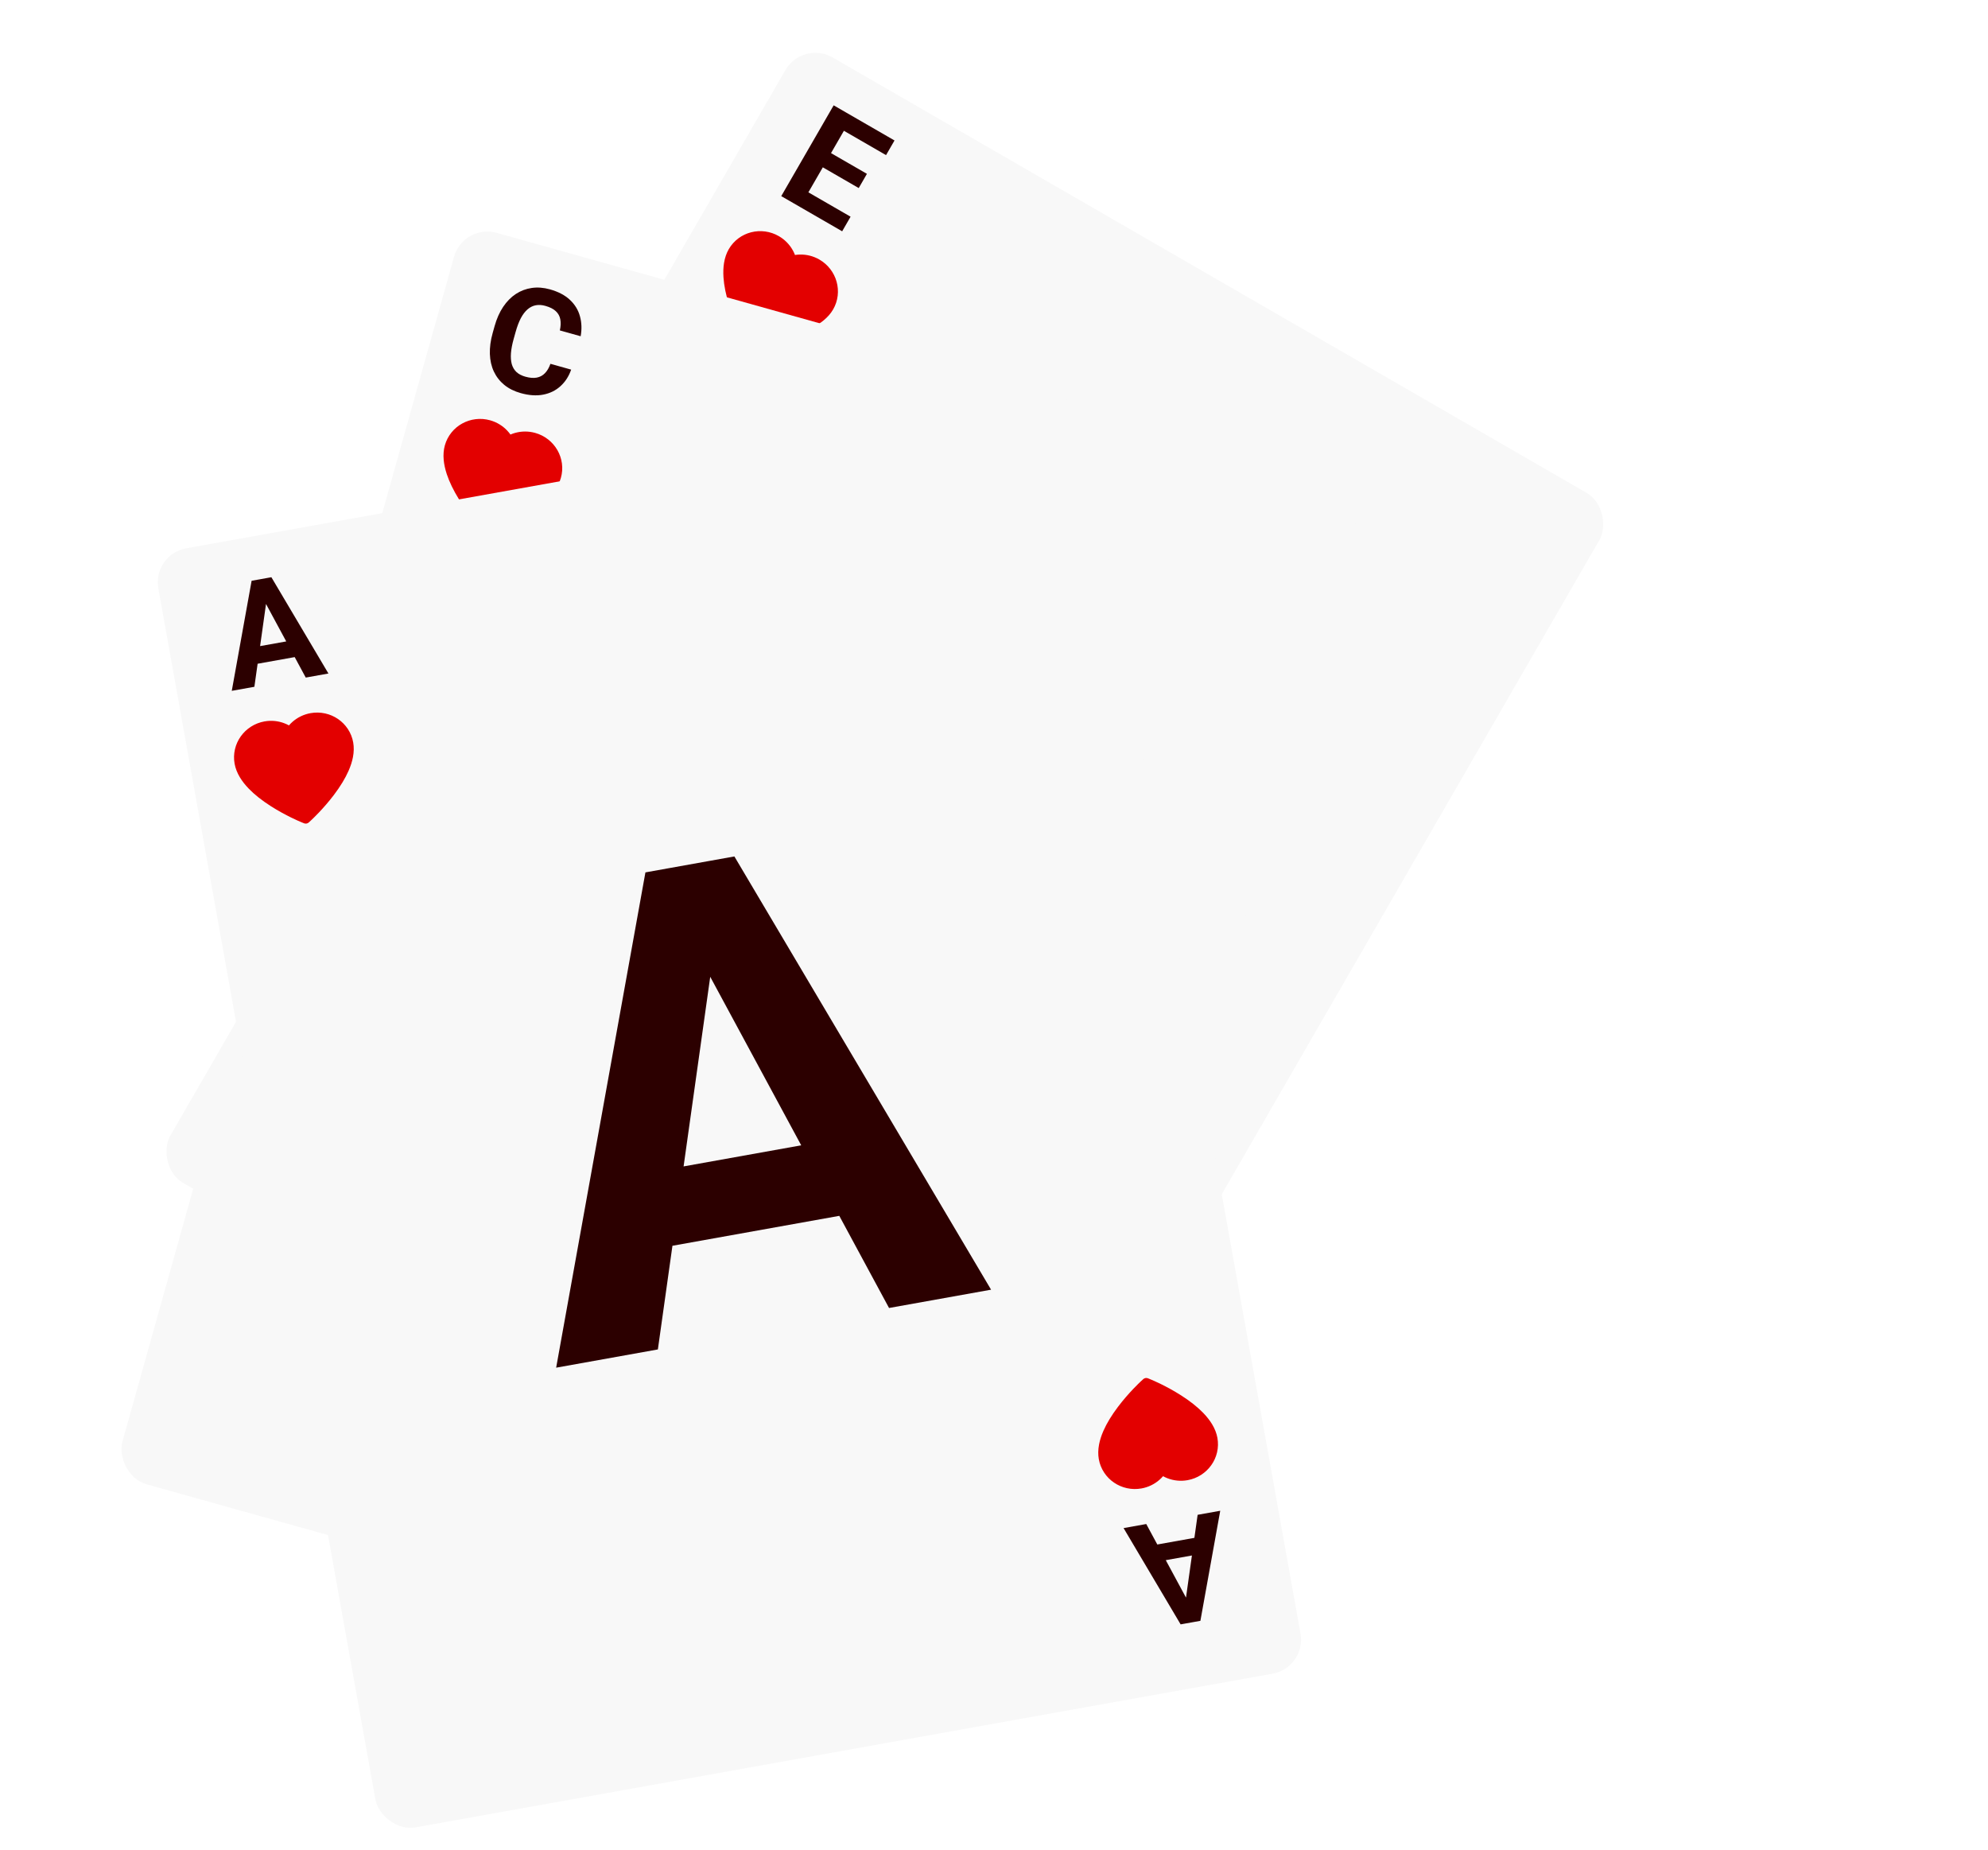 <svg width="863" height="803" viewBox="0 0 863 803" fill="none" xmlns="http://www.w3.org/2000/svg">
<g filter="url(#filter0_d_314_646)">
<rect x="350.442" y="15.431" width="408" height="564" rx="15" transform="rotate(30 350.442 15.431)" fill="#F8F8F8"/>
</g>
<g clip-path="url(#clip0_314_646)">
<path d="M363.646 128.33C363.883 126.297 363.721 124.237 363.169 122.266C362.619 120.291 361.694 118.439 360.445 116.813C359.151 115.124 357.535 113.708 355.69 112.648C353.105 111.156 350.174 110.408 347.21 110.479C346.501 110.496 345.8 110.56 345.107 110.67C344.856 110.015 344.561 109.376 344.221 108.754C342.802 106.151 340.688 103.987 338.103 102.495C336.242 101.42 334.232 100.735 332.119 100.459C330.079 100.19 328.029 100.314 326.034 100.826C324.051 101.332 322.185 102.222 320.544 103.445C318.838 104.718 317.427 106.302 316.358 108.153C315.35 109.899 314.656 111.924 314.295 114.184C313.995 116.073 313.918 118.168 314.068 120.415C314.307 123.972 315.128 128.011 316.5 132.417C318.771 139.721 321.798 145.607 321.93 145.851L322.712 147.365C323.06 148.034 323.768 148.443 324.521 148.41L326.224 148.33C326.504 148.317 333.107 147.997 340.573 146.316C345.074 145.3 348.983 143.992 352.183 142.42C354.204 141.427 355.985 140.316 357.465 139.108C359.242 137.666 360.649 136.052 361.657 134.306C362.731 132.458 363.397 130.445 363.646 128.33Z" fill="#E30000"/>
</g>
<g clip-path="url(#clip1_314_646)">
<path d="M406.379 586.775C406.143 588.808 406.305 590.868 406.856 592.839C407.407 594.814 408.332 596.665 409.581 598.292C410.874 599.981 412.49 601.397 414.335 602.456C416.92 603.949 419.851 604.697 422.815 604.625C423.524 604.608 424.225 604.545 424.918 604.434C425.169 605.089 425.464 605.728 425.804 606.351C427.224 608.954 429.337 611.118 431.922 612.61C433.784 613.685 435.793 614.37 437.906 614.646C439.946 614.915 441.996 614.791 443.991 614.278C445.975 613.773 447.84 612.883 449.481 611.659C451.188 610.386 452.598 608.803 453.667 606.952C454.675 605.206 455.369 603.181 455.73 600.921C456.03 599.032 456.107 596.937 455.957 594.69C455.718 591.133 454.897 587.094 453.526 582.687C451.254 575.384 448.228 569.498 448.096 569.254L447.313 567.74C446.965 567.07 446.258 566.662 445.504 566.695L443.801 566.775C443.521 566.788 436.918 567.107 429.453 568.789C424.951 569.804 421.042 571.113 417.842 572.684C415.821 573.678 414.04 574.789 412.56 575.997C410.783 577.439 409.376 579.053 408.368 580.799C407.294 582.647 406.628 584.66 406.379 586.775Z" fill="#E30000"/>
</g>
<path d="M369.243 94.053L365.587 100.386L344.613 88.276L348.269 81.944L369.243 94.053ZM370.015 50.404L347.265 89.808L339.146 85.12L361.896 45.716L370.015 50.404ZM376.338 75.452L372.776 81.623L354.535 71.091L358.097 64.921L376.338 75.452ZM388.31 60.966L384.638 67.326L363.691 55.232L367.363 48.872L388.31 60.966Z" fill="#2C0000"/>
<path d="M400.782 621.052L404.438 614.719L425.412 626.828L421.756 633.161L400.782 621.052ZM400.01 664.701L422.76 625.297L430.879 629.985L408.129 669.389L400.01 664.701ZM393.687 639.653L397.25 633.482L415.49 644.014L411.928 650.184L393.687 639.653ZM381.715 654.139L385.387 647.779L406.334 659.873L402.662 666.232L381.715 654.139Z" fill="#2C0000"/>
<path d="M404.375 447.359L387.922 475.857L293.539 421.365L309.992 392.867L404.375 447.359ZM407.849 250.936L305.474 428.255L268.938 407.161L371.313 229.843L407.849 250.936ZM436.301 363.655L420.27 391.422L338.187 344.031L354.218 316.264L436.301 363.655ZM490.175 298.468L473.652 327.087L379.39 272.665L395.914 244.046L490.175 298.468Z" fill="#2C0000"/>
<g filter="url(#filter1_d_314_646)">
<rect x="203.134" y="95.017" width="408" height="564" rx="15" transform="rotate(15.638 203.134 95.017)" fill="#F8F8F8"/>
</g>
<g clip-path="url(#clip2_314_646)">
<path d="M243.929 201.113C243.654 199.084 242.987 197.129 241.963 195.356C240.94 193.579 239.585 192.015 237.971 190.749C236.299 189.434 234.383 188.463 232.332 187.894C229.458 187.09 226.433 187.092 223.58 187.896C222.897 188.089 222.234 188.324 221.59 188.603C221.184 188.031 220.74 187.485 220.256 186.966C218.235 184.797 215.651 183.225 212.777 182.42C210.707 181.841 208.59 181.676 206.475 181.933C204.432 182.178 202.477 182.806 200.671 183.797C198.875 184.779 197.289 186.104 196.002 187.696C194.665 189.353 193.691 191.237 193.115 193.295C192.571 195.237 192.401 197.371 192.612 199.649C192.79 201.554 193.235 203.602 193.937 205.742C195.052 209.128 196.849 212.838 199.27 216.766C203.282 223.278 207.674 228.229 207.862 228.433L208.996 229.706C209.499 230.268 210.286 230.488 211.008 230.269L212.638 229.77C212.906 229.688 219.223 227.74 226.038 224.26C230.147 222.159 233.609 219.922 236.32 217.606C238.031 216.142 239.481 214.624 240.615 213.087C241.979 211.249 242.941 209.337 243.485 207.395C244.067 205.339 244.213 203.223 243.929 201.113Z" fill="#E30000"/>
</g>
<g clip-path="url(#clip3_314_646)">
<path d="M399.04 634.631C399.315 636.659 399.983 638.615 401.006 640.387C402.029 642.165 403.385 643.729 404.998 644.994C406.67 646.31 408.587 647.28 410.637 647.849C413.512 648.654 416.537 648.652 419.39 647.847C420.072 647.655 420.736 647.419 421.38 647.14C421.785 647.713 422.23 648.259 422.713 648.778C424.734 650.947 427.318 652.519 430.193 653.323C432.263 653.903 434.379 654.068 436.495 653.811C438.538 653.566 440.493 652.937 442.298 651.946C444.095 650.964 445.681 649.64 446.967 648.047C448.305 646.391 449.279 644.507 449.855 642.449C450.398 640.507 450.568 638.373 450.357 636.094C450.18 634.19 449.735 632.141 449.032 630.002C447.918 626.615 446.121 622.906 443.699 618.977C439.687 612.466 435.295 607.514 435.107 607.311L433.973 606.038C433.47 605.476 432.683 605.255 431.962 605.474L430.332 605.974C430.064 606.056 423.747 608.004 416.931 611.484C412.822 613.584 409.36 615.822 406.65 618.138C404.939 619.602 403.489 621.12 402.354 622.657C400.991 624.495 400.028 626.407 399.485 628.349C398.903 630.405 398.757 632.521 399.04 634.631Z" fill="#E30000"/>
</g>
<path d="M238.945 157.905L247.943 160.424C246.937 163.322 245.391 165.713 243.307 167.596C241.242 169.484 238.746 170.711 235.819 171.276C232.911 171.846 229.662 171.629 226.071 170.624C223.262 169.838 220.879 168.651 218.922 167.065C216.97 165.459 215.458 163.521 214.384 161.252C213.33 158.988 212.754 156.447 212.656 153.629C212.558 150.81 212.958 147.796 213.857 144.586L214.707 141.547C215.606 138.337 216.839 135.556 218.406 133.204C219.999 130.837 221.843 128.963 223.939 127.581C226.055 126.204 228.364 125.336 230.866 124.977C233.368 124.617 235.993 124.822 238.742 125.591C242.393 126.613 245.287 128.138 247.425 130.164C249.582 132.195 251.027 134.569 251.76 137.283C252.512 140.004 252.614 142.888 252.063 145.935L243.036 143.408C243.429 141.615 243.497 140.022 243.237 138.63C242.984 137.217 242.332 136.029 241.282 135.064C240.258 134.085 238.743 133.315 236.737 132.754C235.232 132.332 233.84 132.245 232.559 132.493C231.278 132.74 230.097 133.329 229.014 134.259C227.932 135.189 226.956 136.473 226.086 138.112C225.242 139.736 224.494 141.712 223.843 144.039L222.975 147.139C222.34 149.406 221.952 151.45 221.81 153.27C221.674 155.071 221.791 156.662 222.162 158.042C222.558 159.408 223.234 160.549 224.189 161.465C225.17 162.367 226.463 163.043 228.068 163.492C229.953 164.02 231.592 164.154 232.985 163.895C234.377 163.636 235.56 163.004 236.533 162C237.527 161.002 238.331 159.637 238.945 157.905Z" fill="#2C0000"/>
<path d="M404.025 677.839L395.027 675.32C396.033 672.422 397.578 670.031 399.663 668.148C401.727 666.26 404.223 665.033 407.151 664.468C410.058 663.897 413.307 664.114 416.898 665.12C419.707 665.906 422.09 667.092 424.048 668.679C425.999 670.285 427.512 672.223 428.586 674.492C429.64 676.756 430.216 679.297 430.314 682.115C430.412 684.933 430.012 687.947 429.113 691.157L428.262 694.197C427.364 697.407 426.131 700.188 424.564 702.54C422.971 704.907 421.127 706.781 419.031 708.163C416.915 709.539 414.606 710.407 412.104 710.767C409.601 711.127 406.976 710.922 404.228 710.152C400.576 709.13 397.682 707.606 395.545 705.58C393.388 703.548 391.943 701.175 391.21 698.46C390.457 695.74 390.356 692.856 390.906 689.808L399.934 692.335C399.54 694.129 399.473 695.722 399.732 697.114C399.986 698.526 400.638 699.715 401.687 700.679C402.711 701.658 404.226 702.429 406.233 702.99C407.737 703.411 409.13 703.498 410.411 703.251C411.691 703.004 412.873 702.415 413.955 701.485C415.038 700.555 416.014 699.27 416.884 697.632C417.728 696.007 418.476 694.032 419.127 691.705L419.995 688.605C420.629 686.338 421.018 684.294 421.16 682.473C421.296 680.672 421.179 679.082 420.808 677.702C420.411 676.336 419.735 675.195 418.78 674.279C417.8 673.377 416.507 672.701 414.902 672.252C413.016 671.724 411.377 671.59 409.985 671.849C408.593 672.108 407.41 672.74 406.436 673.744C405.443 674.742 404.639 676.107 404.025 677.839Z" fill="#2C0000"/>
<path d="M353.946 461.308L394.437 472.643C389.909 485.687 382.955 496.445 373.574 504.917C364.283 513.414 353.051 518.935 339.878 521.478C326.795 524.046 312.173 523.069 296.013 518.545C283.374 515.007 272.651 509.669 263.843 502.53C255.06 495.301 248.252 486.581 243.42 476.369C238.678 466.182 236.086 454.748 235.645 442.065C235.203 429.383 237.004 415.82 241.048 401.375L244.877 387.698C248.92 373.253 254.468 360.738 261.52 350.154C268.687 339.504 276.986 331.07 286.418 324.851C295.94 318.657 306.331 314.751 317.59 313.132C328.85 311.514 340.664 312.436 353.032 315.898C369.463 320.497 382.487 327.356 392.104 336.473C401.811 345.616 408.314 356.295 411.611 368.512C414.999 380.753 415.455 393.731 412.979 407.447L372.353 396.074C374.126 388.003 374.428 380.835 373.262 374.57C372.12 368.215 369.188 362.867 364.464 358.526C359.856 354.121 353.038 350.655 344.01 348.128C337.239 346.232 330.972 345.841 325.209 346.954C319.445 348.066 314.128 350.715 309.257 354.901C304.386 359.087 299.993 364.866 296.079 372.241C292.281 379.55 288.916 388.44 285.984 398.913L282.08 412.861C279.224 423.063 277.477 432.26 276.838 440.454C276.225 448.557 276.753 455.715 278.422 461.926C280.206 468.072 283.247 473.206 287.544 477.33C291.957 481.389 297.775 484.429 304.997 486.451C313.484 488.826 320.859 489.43 327.125 488.264C333.39 487.097 338.712 484.255 343.092 479.737C347.563 475.244 351.181 469.101 353.946 461.308Z" fill="#2C0000"/>
<g filter="url(#filter2_d_314_646)">
<rect x="68.082" y="238.616" width="408" height="564" rx="15" transform="rotate(-10.164 68.082 238.616)" fill="#F8F8F8"/>
</g>
<g clip-path="url(#clip4_314_646)">
<path d="M150.99 316.377C149.86 314.67 148.407 313.201 146.714 312.05C145.02 310.895 143.119 310.077 141.115 309.64C139.037 309.183 136.889 309.144 134.796 309.524C131.858 310.051 129.135 311.369 126.917 313.336C126.386 313.806 125.891 314.307 125.433 314.838C124.818 314.499 124.181 314.201 123.52 313.945C120.756 312.872 117.745 312.581 114.807 313.108C112.691 313.487 110.714 314.26 108.921 315.412C107.189 316.522 105.702 317.939 104.508 319.617C103.318 321.283 102.466 323.166 102.002 325.159C101.518 327.233 101.462 329.353 101.839 331.457C102.195 333.441 102.971 335.437 104.152 337.396C105.141 339.033 106.433 340.684 107.997 342.304C110.474 344.868 113.707 347.426 117.597 349.909C124.043 354.024 130.153 356.571 130.411 356.672L131.986 357.325C132.683 357.612 133.488 357.468 134.042 356.956L135.292 355.797C135.497 355.606 140.337 351.103 144.958 345.003C147.743 341.324 149.886 337.803 151.318 334.538C152.222 332.475 152.866 330.477 153.218 328.599C153.646 326.351 153.68 324.211 153.324 322.226C152.953 320.121 152.164 318.153 150.99 316.377Z" fill="#E30000"/>
</g>
<g clip-path="url(#clip5_314_646)">
<path d="M479.334 639.158C480.464 640.865 481.917 642.335 483.609 643.485C485.304 644.64 487.205 645.458 489.209 645.895C491.287 646.352 493.435 646.391 495.528 646.011C498.466 645.484 501.189 644.166 503.407 642.199C503.938 641.729 504.433 641.228 504.891 640.697C505.505 641.036 506.143 641.334 506.804 641.59C509.568 642.664 512.579 642.954 515.517 642.427C517.633 642.048 519.61 641.275 521.403 640.123C523.135 639.013 524.622 637.596 525.816 635.918C527.006 634.253 527.857 632.369 528.322 630.376C528.805 628.302 528.862 626.182 528.485 624.079C528.129 622.094 527.353 620.099 526.171 618.139C525.183 616.502 523.89 614.851 522.327 613.231C519.849 610.667 516.617 608.109 512.727 605.627C506.281 601.511 500.171 598.964 499.913 598.863L498.338 598.21C497.641 597.923 496.836 598.068 496.282 598.579L495.032 599.738C494.826 599.929 489.987 604.432 485.366 610.532C482.581 614.211 480.438 617.733 479.006 620.997C478.102 623.06 477.458 625.058 477.106 626.936C476.678 629.184 476.644 631.324 476.999 633.309C477.371 635.414 478.16 637.382 479.334 639.158Z" fill="#E30000"/>
</g>
<path d="M115.952 258.766L110.427 298.077L100.615 299.836L109.226 252.066L115.471 250.947L115.952 258.766ZM132.728 294.079L113.86 259.141L111.503 251.658L117.808 250.528L142.571 292.314L132.728 294.079ZM129.185 277.506L130.481 284.735L106.827 288.975L105.531 281.747L129.185 277.506Z" fill="#2C0000"/>
<path d="M514.372 696.769L519.897 657.459L529.709 655.699L521.097 703.469L514.853 704.588L514.372 696.769ZM497.596 661.457L516.464 696.394L518.821 703.877L512.515 705.007L487.753 663.221L497.596 661.457ZM501.139 678.029L499.843 670.801L523.497 666.56L524.793 673.788L501.139 678.029Z" fill="#2C0000"/>
<path d="M310.446 408.783L285.585 585.68L241.429 593.597L280.182 378.635L308.281 373.597L310.446 408.783ZM385.938 567.689L301.033 410.47L290.425 376.798L318.8 371.711L430.231 559.748L385.938 567.689ZM369.996 493.113L375.828 525.641L269.384 544.725L263.553 512.196L369.996 493.113Z" fill="#2C0000"/>
<defs>
<filter id="filter0_d_314_646" x="62.929" y="13.919" width="642.363" height="699.462" filterUnits="userSpaceOnUse" color-interpolation-filters="sRGB">
<feFlood flood-opacity="0" result="BackgroundImageFix"/>
<feColorMatrix in="SourceAlpha" type="matrix" values="0 0 0 0 0 0 0 0 0 0 0 0 0 0 0 0 0 0 127 0" result="hardAlpha"/>
<feMorphology radius="2" operator="dilate" in="SourceAlpha" result="effect1_dropShadow_314_646"/>
<feOffset dx="-2" dy="2"/>
<feGaussianBlur stdDeviation="3.5"/>
<feComposite in2="hardAlpha" operator="out"/>
<feColorMatrix type="matrix" values="0 0 0 0 0 0 0 0 0 0 0 0 0 0 0 0 0 0 0.25 0"/>
<feBlend mode="normal" in2="BackgroundImageFix" result="effect1_dropShadow_314_646"/>
<feBlend mode="normal" in="SourceGraphic" in2="effect1_dropShadow_314_646" result="shape"/>
</filter>
<filter id="filter1_d_314_646" x="43.584" y="91.501" width="555.963" height="664.136" filterUnits="userSpaceOnUse" color-interpolation-filters="sRGB">
<feFlood flood-opacity="0" result="BackgroundImageFix"/>
<feColorMatrix in="SourceAlpha" type="matrix" values="0 0 0 0 0 0 0 0 0 0 0 0 0 0 0 0 0 0 127 0" result="hardAlpha"/>
<feMorphology radius="2" operator="dilate" in="SourceAlpha" result="effect1_dropShadow_314_646"/>
<feOffset dx="-2" dy="2"/>
<feGaussianBlur stdDeviation="3.5"/>
<feComposite in2="hardAlpha" operator="out"/>
<feColorMatrix type="matrix" values="0 0 0 0 0 0 0 0 0 0 0 0 0 0 0 0 0 0 0.25 0"/>
<feBlend mode="normal" in2="BackgroundImageFix" result="effect1_dropShadow_314_646"/>
<feBlend mode="normal" in="SourceGraphic" in2="effect1_dropShadow_314_646" result="shape"/>
</filter>
<filter id="filter2_d_314_646" x="59.491" y="162.026" width="514.306" height="640.329" filterUnits="userSpaceOnUse" color-interpolation-filters="sRGB">
<feFlood flood-opacity="0" result="BackgroundImageFix"/>
<feColorMatrix in="SourceAlpha" type="matrix" values="0 0 0 0 0 0 0 0 0 0 0 0 0 0 0 0 0 0 127 0" result="hardAlpha"/>
<feMorphology radius="2" operator="dilate" in="SourceAlpha" result="effect1_dropShadow_314_646"/>
<feOffset dx="-2" dy="2"/>
<feGaussianBlur stdDeviation="3.5"/>
<feComposite in2="hardAlpha" operator="out"/>
<feColorMatrix type="matrix" values="0 0 0 0 0 0 0 0 0 0 0 0 0 0 0 0 0 0 0.25 0"/>
<feBlend mode="normal" in2="BackgroundImageFix" result="effect1_dropShadow_314_646"/>
<feBlend mode="normal" in="SourceGraphic" in2="effect1_dropShadow_314_646" result="shape"/>
</filter>
<clipPath id="clip0_314_646">
<rect width="62" height="62" fill="white" transform="translate(323.834 85.517) rotate(30)"/>
</clipPath>
<clipPath id="clip1_314_646">
<rect width="62" height="62" fill="white" transform="translate(446.191 629.587) rotate(-150)"/>
</clipPath>
<clipPath id="clip2_314_646">
<rect width="62" height="62" fill="white" transform="translate(194.742 169.512) rotate(15.638)"/>
</clipPath>
<clipPath id="clip3_314_646">
<rect width="62" height="62" fill="white" transform="translate(448.227 666.231) rotate(-164.362)"/>
</clipPath>
<clipPath id="clip4_314_646">
<rect width="62" height="62" fill="white" transform="translate(92.952 309.337) rotate(-10.164)"/>
</clipPath>
<clipPath id="clip5_314_646">
<rect width="62" height="62" fill="white" transform="translate(537.372 646.198) rotate(169.836)"/>
</clipPath>
</defs>
</svg>
